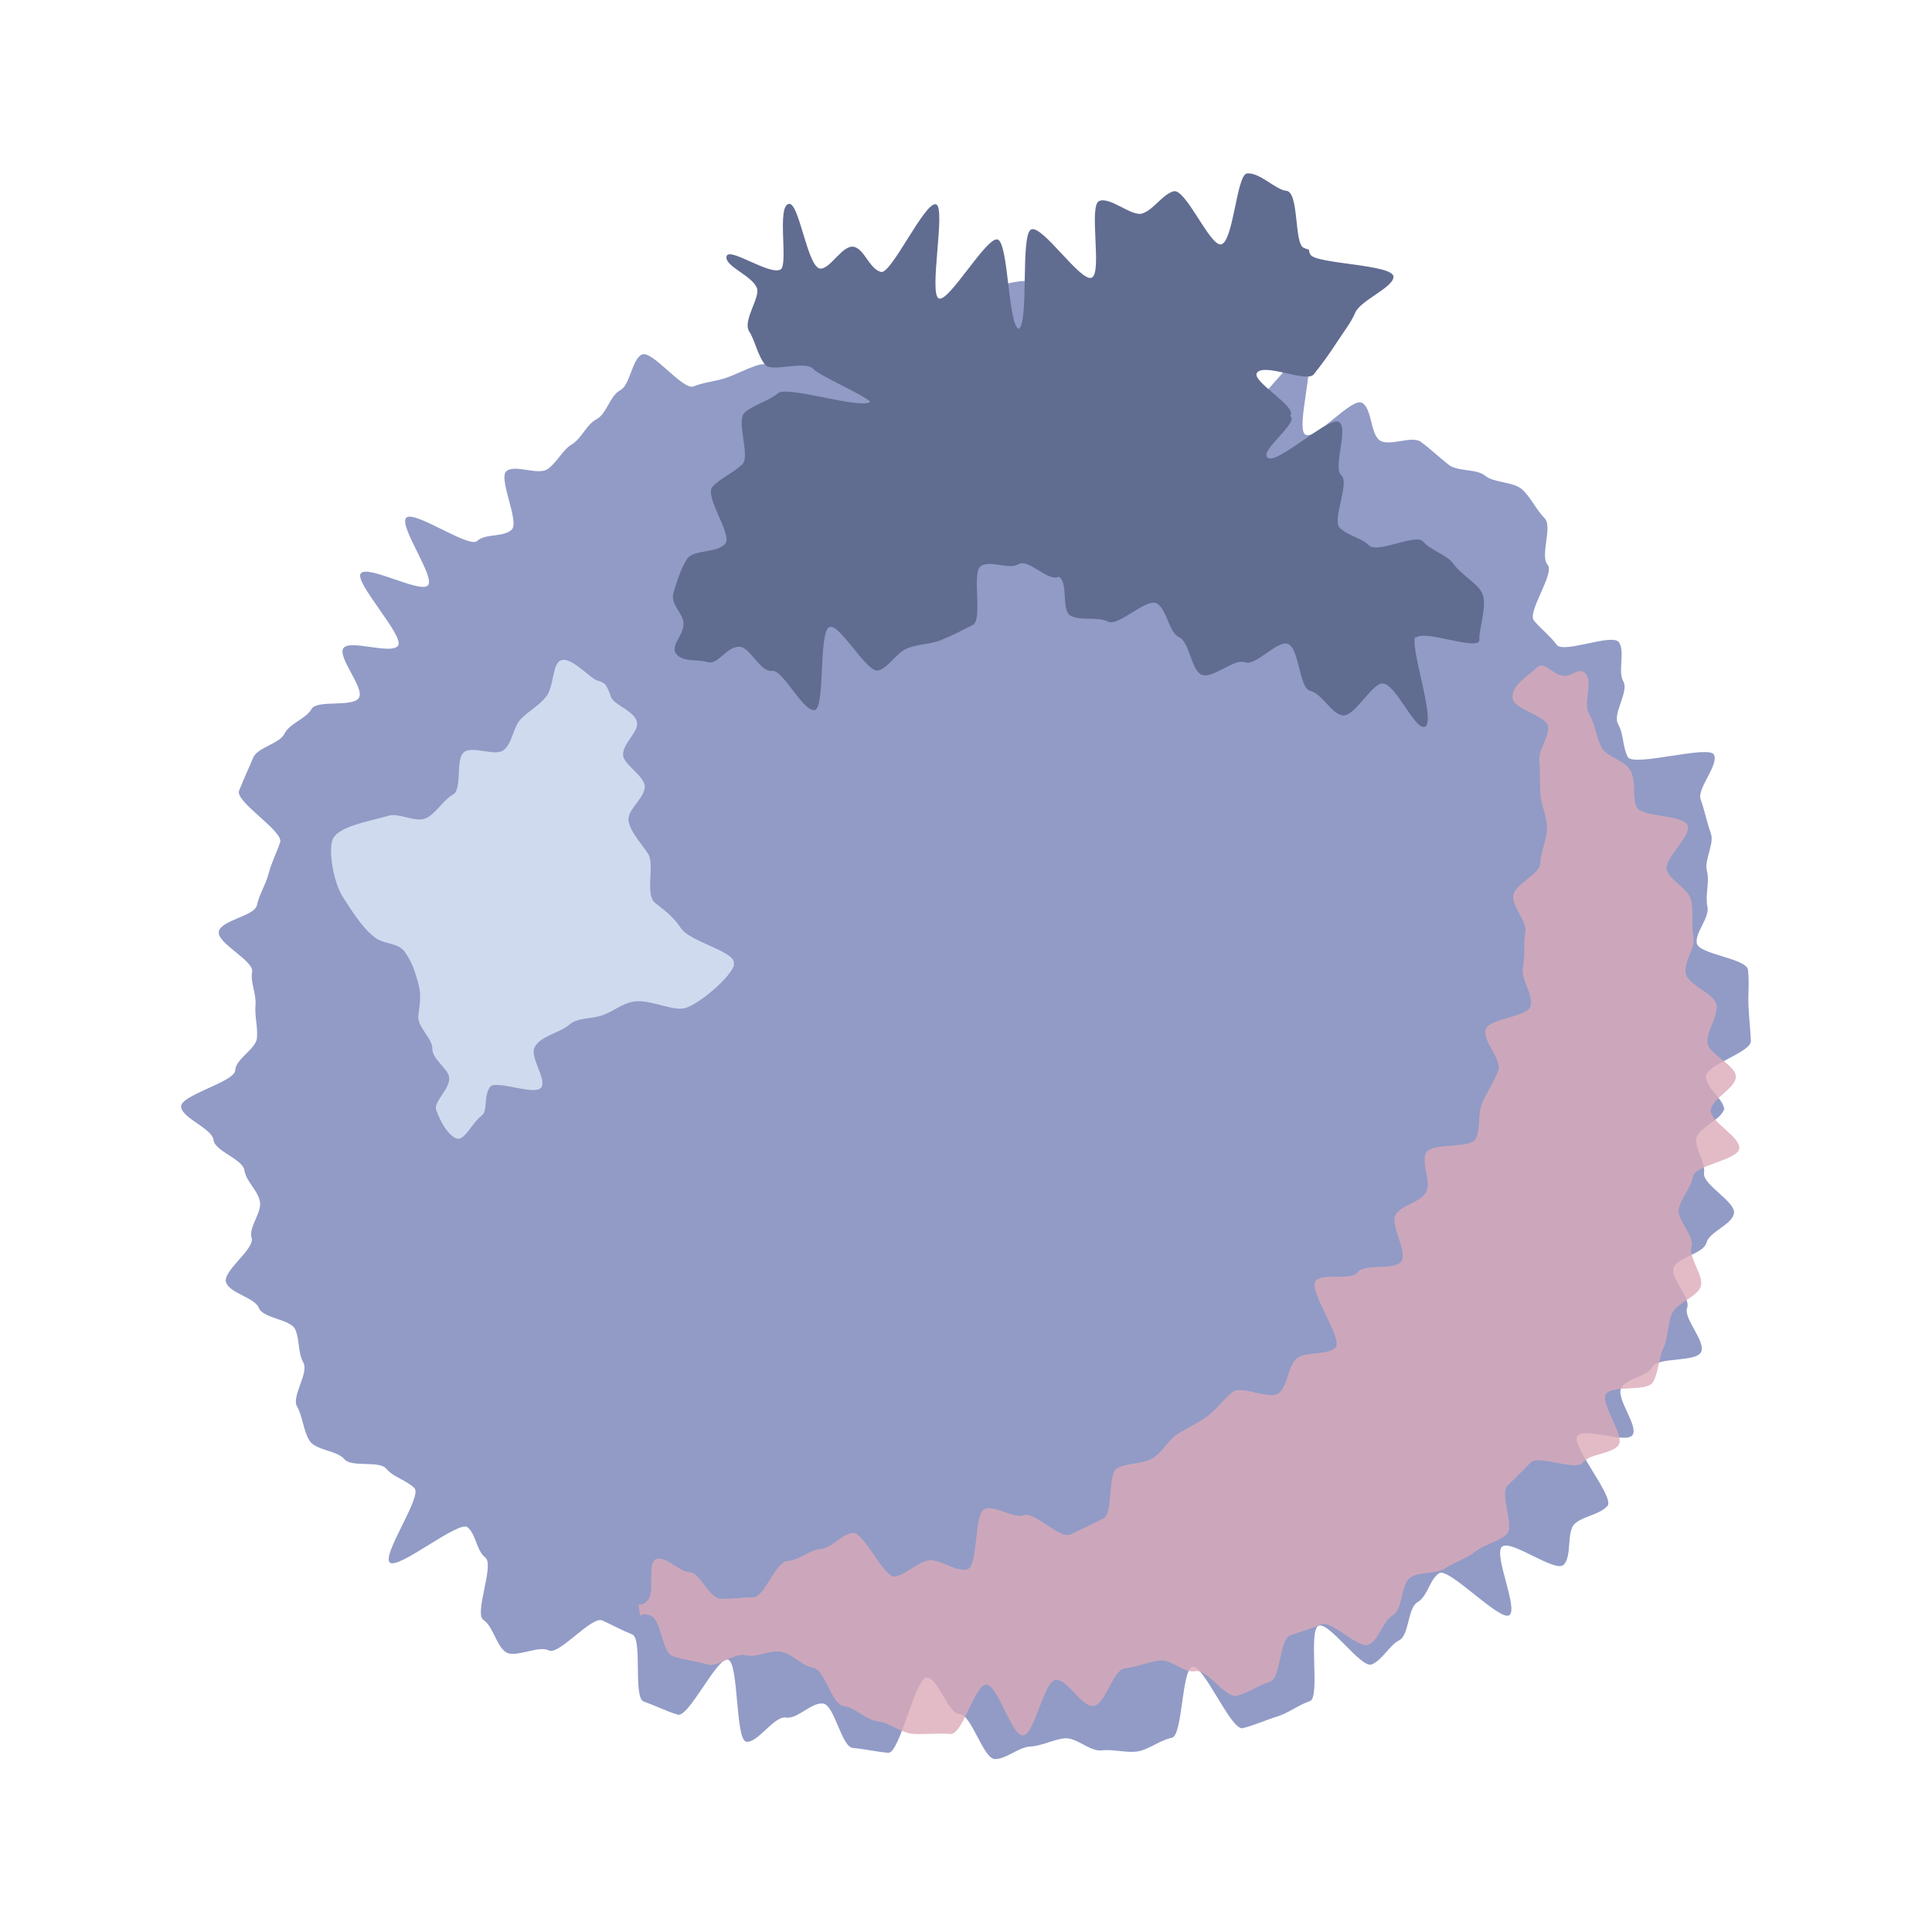 <?xml version="1.0" encoding="UTF-8"?>
<svg xmlns="http://www.w3.org/2000/svg" viewBox="0 0 40 40">
  <defs>
    <style>
      .cls-1 {
        fill: #616c91;
      }

      .cls-2 {
        fill: #dbaab8;
      }

      .cls-3 {
        isolation: isolate;
      }

      .cls-4 {
        mix-blend-mode: multiply;
        opacity: .8;
      }

      .cls-5 {
        fill: #919bc6;
      }

      .cls-6 {
        fill: #cfdaef;
      }
    </style>
  </defs>
  <g class="cls-3">
    <g id="_圖層_6" data-name="圖層 6">
      <g>
        <path class="cls-5" d="M35.7,22.93c-.01,.24-.56,.42-.58,.65s.19,.47,.16,.71,.66,.59,.62,.83-.51,.38-.57,.61-.61,.3-.68,.52,.36,.61,.28,.83,.39,.69,.29,.91-.9,.1-1.01,.31-.51,.22-.64,.43,.36,.79,.23,.98-.99-.17-1.14,.02,.78,1.27,.62,1.45-.51,.21-.68,.37-.05,.69-.23,.85-1.08-.53-1.27-.38,.34,1.28,.15,1.42-1.25-.99-1.45-.87-.24,.48-.45,.6-.17,.68-.38,.79-.35,.41-.57,.5-.88-.89-1.1-.8,.04,1.49-.18,1.56-.45,.25-.68,.32-.47,.18-.71,.24-.81-1.32-1.04-1.27-.2,1.43-.43,1.47-.47,.24-.7,.28-.51-.05-.75-.02-.52-.27-.76-.25-.48,.16-.72,.17-.49,.26-.73,.26-.49-.93-.73-.93-.44-.75-.68-.76-.56,1.58-.8,1.56-.49-.08-.73-.1-.38-.89-.62-.92-.53,.33-.77,.29-.59,.54-.82,.5-.15-1.65-.38-1.7-.81,1.21-1.04,1.14-.47-.19-.7-.27-.02-1.3-.24-1.39-.4-.19-.62-.29-.9,.73-1.11,.62-.68,.16-.88,.04-.27-.54-.47-.67,.23-1.14,.04-1.29-.19-.48-.37-.63-1.44,.89-1.61,.73,.68-1.37,.51-1.54-.43-.22-.58-.4-.72-.02-.87-.2-.59-.18-.72-.38-.14-.5-.26-.71,.25-.69,.13-.91-.07-.48-.17-.69-.66-.22-.75-.44-.6-.3-.68-.53,.6-.69,.53-.92,.22-.52,.17-.76-.28-.4-.32-.64-.61-.39-.64-.63-.66-.45-.67-.69,1.11-.51,1.12-.75,.43-.44,.45-.67-.05-.44-.03-.68-.11-.46-.07-.69-.73-.59-.69-.83,.74-.32,.79-.55,.18-.42,.24-.65,.16-.42,.24-.65-.94-.84-.85-1.07,.2-.46,.29-.68,.55-.29,.65-.5,.45-.31,.56-.51,.85-.03,.98-.23-.45-.84-.32-1.03,.98,.14,1.13-.05-.92-1.32-.77-1.5,1.23,.42,1.39,.25-.61-1.23-.45-1.4,1.3,.64,1.47,.48,.53-.07,.71-.23-.29-1.08-.1-1.22,.65,.1,.85-.04,.3-.39,.5-.51,.3-.41,.51-.52,.28-.49,.49-.6,.24-.64,.45-.74,.85,.75,1.07,.66,.45-.1,.68-.18,.42-.19,.65-.26,.49,.06,.72,0,.23-1.08,.47-1.13,.66,.96,.89,.92,.44-.1,.67-.13,.47,.26,.71,.24,.4-1.27,.64-1.27,.49-.27,.73-.27,.51-.12,.75-.1,.5,.07,.74,.1,.36,1.04,.59,1.07,.61-.67,.84-.63,.34,.72,.57,.78,.38,.4,.6,.47,.52-.09,.74,0,.21,.74,.43,.83,1.04-1.2,1.26-1.1-.23,1.55-.01,1.66,.96-.78,1.17-.66,.17,.65,.37,.78,.66-.11,.85,.03,.38,.32,.57,.47,.58,.08,.76,.23,.58,.12,.76,.28,.3,.43,.47,.6-.1,.78,.06,.96-.43,.98-.28,1.16,.33,.31,.47,.5,1.16-.25,1.29-.05-.03,.6,.09,.81-.23,.67-.11,.88,.09,.46,.2,.68,1.7-.26,1.79-.04-.36,.7-.28,.92,.13,.48,.21,.7-.14,.55-.08,.78-.04,.5,.01,.74-.26,.53-.22,.76,1.03,.31,1.06,.55,0,.5,.01,.74,.04,.49,.05,.73-.93,.49-.93,.74,.39,.47,.38,.71Z"/>
        <g class="cls-4">
          <path class="cls-2" d="M32.86,13.99c-.15-.23-.27,.02-.49,0-.25-.02-.39-.33-.56-.16-.16,.16-.54,.36-.49,.64,.04,.22,.7,.35,.73,.57s-.2,.48-.18,.7,.01,.45,.02,.67c.01,.24,.14,.49,.14,.73s-.13,.49-.14,.73-.53,.43-.56,.67,.29,.52,.25,.76,0,.5-.05,.73,.22,.57,.16,.8-.85,.25-.93,.48,.35,.64,.26,.86-.23,.44-.33,.66-.03,.54-.14,.75-.9,.07-1.02,.28,.12,.62-.01,.83-.48,.25-.62,.45,.26,.79,.11,.98-.75,.03-.9,.22-.7,0-.87,.18,.58,1.21,.41,1.38-.63,.07-.81,.23-.17,.55-.36,.71-.77-.17-.96-.02-.33,.36-.52,.5-.42,.24-.62,.37-.32,.39-.53,.51-.51,.08-.72,.2-.07,.93-.29,1.04-.46,.23-.68,.33-.74-.48-.96-.4-.58-.21-.81-.13-.13,1.18-.36,1.25-.58-.23-.82-.18-.45,.29-.68,.33-.64-.93-.88-.9-.42,.31-.66,.33-.45,.24-.69,.25-.47,.75-.71,.75c-.22,0-.46,.04-.68,.03s-.42-.54-.63-.55-.41-.26-.62-.28c-.31-.04-.08,.66-.24,.85-.17,.21-.23-.03-.18,.24,.05,.24-.06-.02,.23,.09,.23,.09,.23,.76,.46,.84s.48,.1,.71,.17,.56-.25,.8-.19,.5-.12,.74-.07,.42,.29,.66,.33,.38,.76,.62,.79,.47,.29,.72,.32,.49,.25,.74,.26,.51-.02,.76,0,.5-1.02,.74-1.02,.52,1.06,.76,1.05,.43-1.13,.68-1.15,.53,.57,.78,.54,.4-.75,.65-.78,.46-.12,.71-.16,.51,.27,.75,.22,.63,.57,.86,.51,.45-.22,.68-.29,.2-.88,.42-.96,.44-.14,.65-.23,.77,.52,.98,.42,.29-.49,.5-.61,.16-.65,.36-.78,.52-.06,.72-.19,.44-.2,.63-.35,.46-.19,.64-.35-.15-.84,.02-1.01,.32-.31,.48-.48,.93,.19,1.08,0,.6-.17,.74-.36-.39-.87-.26-1.06,.85-.04,.97-.24,.12-.5,.22-.71,.08-.5,.18-.72,.51-.33,.59-.55-.26-.61-.19-.83-.32-.57-.26-.8,.25-.41,.29-.65,.93-.34,.96-.58-.6-.55-.59-.79,.52-.46,.52-.7-.58-.47-.59-.71,.21-.51,.19-.76-.6-.42-.64-.67,.21-.52,.16-.77,.01-.51-.05-.75-.43-.39-.5-.62,.51-.69,.43-.92-.97-.16-1.06-.39,0-.51-.12-.74-.5-.28-.61-.5-.12-.46-.25-.68,.08-.61-.06-.82Z"/>
        </g>
        <path class="cls-1" d="M29.32,13.2c.18-.17,1.33,.3,1.31,.04-.02-.2,.18-.73,.05-.97-.09-.19-.44-.38-.59-.6-.13-.18-.46-.27-.63-.46-.15-.17-.95,.26-1.12,.08-.16-.16-.42-.19-.6-.36-.17-.16,.21-.93,.03-1.09-.18-.15,.15-.95-.04-1.1s-1.28,.88-1.48,.74,.66-.73,.46-.87c.18-.18-.84-.73-.68-.9,.17-.19,1.03,.22,1.17,.04,.16-.2,.32-.42,.45-.62,.14-.22,.33-.46,.41-.66,.11-.25,.77-.51,.79-.73,.04-.27-1.62-.27-1.72-.47s.11-.03-.14-.14c-.2-.09-.09-1.16-.36-1.18-.22-.02-.54-.38-.81-.36-.22,.02-.28,1.42-.54,1.47-.23,.04-.73-1.16-.98-1.1-.23,.06-.41,.38-.65,.46-.22,.07-.66-.35-.89-.26s.07,1.5-.16,1.59-1.02-1.1-1.25-1-.04,1.94-.26,2.06c-.22-.1-.21-1.76-.43-1.85-.22-.09-1.01,1.3-1.22,1.22-.22-.08,.15-1.88-.06-1.95-.23-.07-.93,1.46-1.14,1.4-.24-.06-.34-.47-.56-.52-.24-.05-.49,.47-.7,.45-.26-.02-.43-1.35-.64-1.34-.27,.02-.01,1.27-.18,1.36-.23,.13-1.1-.5-1.12-.26-.02,.2,.52,.38,.63,.64,.08,.19-.3,.68-.16,.9,.12,.18,.17,.49,.33,.69,.14,.17,.82-.1,1,.09,.16,.16,1,.51,1.18,.68-.2,.16-1.72-.34-1.91-.18s-.51,.24-.69,.4c-.19,.17,.12,.89-.05,1.07-.18,.18-.46,.29-.62,.47-.17,.2,.41,.98,.27,1.17-.16,.21-.68,.12-.8,.33-.14,.23-.2,.45-.27,.67-.09,.26,.19,.43,.2,.65,.02,.26-.31,.48-.13,.66,.15,.15,.39,.08,.64,.15,.2,.06,.39-.33,.65-.32,.22,0,.42,.53,.68,.5,.22-.03,.64,.86,.88,.81,.22-.05,.07-1.66,.31-1.72,.22-.06,.78,.98,1.01,.9,.22-.07,.37-.37,.6-.46s.48-.08,.7-.17,.43-.2,.65-.31-.04-1.12,.18-1.23,.56,.09,.77-.03,.62,.38,.83,.26c.21,.12,.04,.7,.25,.81s.56,.01,.77,.12,.78-.48,1-.38,.25,.6,.47,.7,.25,.69,.47,.78c.23,.09,.67-.34,.89-.26,.23,.09,.66-.45,.89-.38,.24,.08,.24,.92,.46,.97,.25,.06,.44,.47,.67,.51,.25,.05,.62-.68,.84-.66,.27,.02,.65,.94,.86,.9,.27-.05-.33-1.72-.18-1.87Z"/>
        <path class="cls-6" d="M15.19,19.96c.08-.25-.89-.45-1.09-.74-.14-.21-.27-.32-.54-.53-.21-.17,0-.79-.14-1.01s-.33-.4-.4-.65,.3-.46,.33-.73c.02-.22-.46-.48-.45-.68,0-.23,.31-.46,.29-.65-.02-.24-.48-.37-.54-.54-.09-.25-.11-.29-.28-.34s-.58-.55-.79-.4c-.14,.1-.12,.54-.27,.73s-.35,.29-.52,.46-.17,.48-.35,.64-.64-.09-.83,.05-.03,.77-.23,.88-.35,.39-.56,.49-.56-.12-.78-.05c-.41,.12-1.07,.22-1.16,.51-.08,.25,.03,.89,.23,1.19,.14,.21,.37,.6,.64,.81,.21,.17,.49,.1,.64,.32s.2,.39,.27,.64,.03,.41,0,.68c-.02,.22,.3,.47,.29,.67,0,.23,.33,.41,.35,.6,.02,.24-.33,.5-.27,.67,.09,.25,.25,.53,.42,.59s.31-.31,.52-.47c.14-.1,.03-.41,.18-.6,.12-.15,.94,.2,1.06,.01,.11-.17-.25-.63-.14-.83,.13-.24,.51-.29,.71-.46s.47-.11,.72-.21,.41-.26,.68-.28c.34-.02,.8,.23,1.04,.13,.33-.13,.9-.63,.98-.88Z"/>
      </g>
    </g>
  </g>
</svg>